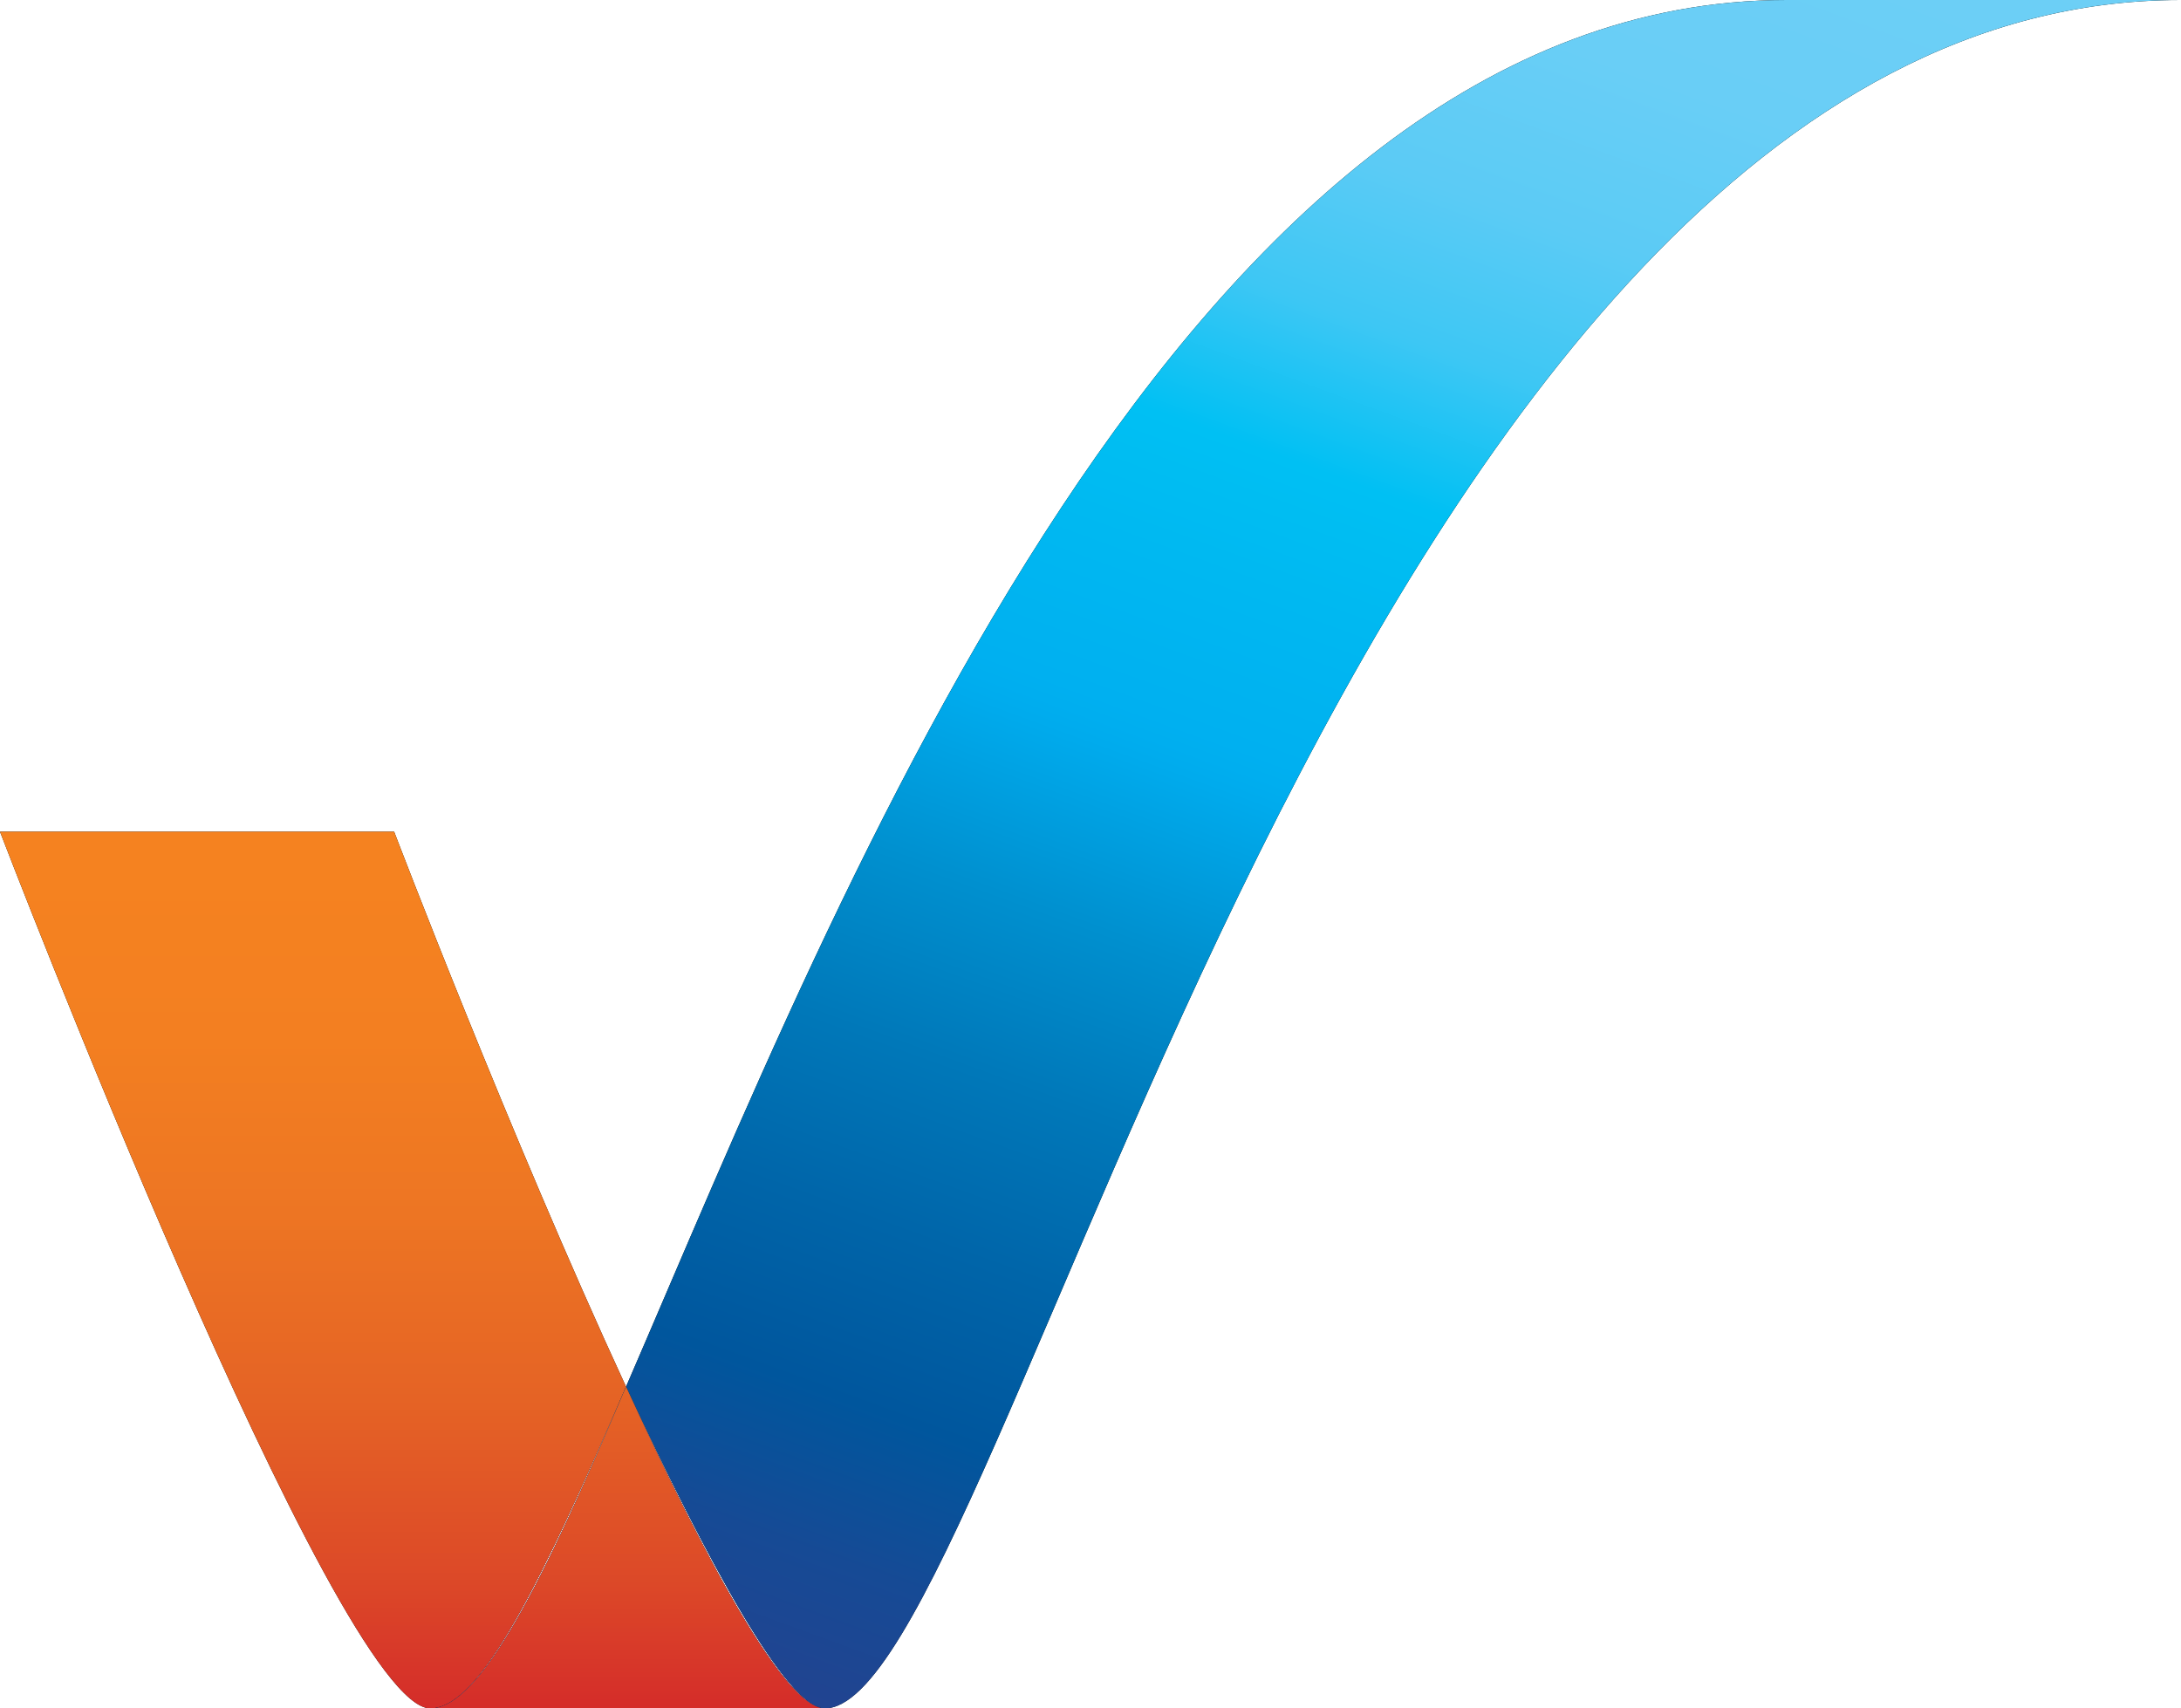 <?xml version="1.0" encoding="UTF-8"?><svg id="Layer_2" xmlns="http://www.w3.org/2000/svg" xmlns:xlink="http://www.w3.org/1999/xlink" viewBox="0 0 150.5 117.9"><defs><style>.cls-1{fill:url(#linear-gradient);}.cls-2{fill:url(#linear-gradient-3);}.cls-3{fill:url(#linear-gradient-4);}.cls-4{fill:url(#linear-gradient-2);}</style><linearGradient id="linear-gradient" x1="-745.64" y1="-114.35" x2="-738.46" y2="-114.35" gradientTransform="translate(7736.08 -13866.86) rotate(-70) scale(21.16)" gradientUnits="userSpaceOnUse"><stop offset="0" stop-color="#25408f"/><stop offset=".06" stop-color="#224390"/><stop offset=".13" stop-color="#164a95"/><stop offset=".2" stop-color="#00569d"/><stop offset=".28" stop-color="#0065a9"/><stop offset=".36" stop-color="#0078b9"/><stop offset=".44" stop-color="#0090cf"/><stop offset=".52" stop-color="#00abed"/><stop offset=".53" stop-color="#00aeef"/><stop offset=".54" stop-color="#00b0f0"/><stop offset=".61" stop-color="#00b8f1"/><stop offset=".67" stop-color="#00c0f3"/><stop offset=".74" stop-color="#3dc7f4"/><stop offset=".81" stop-color="#5bcbf5"/><stop offset=".89" stop-color="#69cef6"/><stop offset="1" stop-color="#6dcff6"/></linearGradient><linearGradient id="linear-gradient-2" x1="-785.05" y1="-71.51" x2="-777.86" y2="-71.51" gradientTransform="translate(623.45 -6489.34) rotate(-90) scale(8.42)" gradientUnits="userSpaceOnUse"><stop offset="0" stop-color="#d2232a"/><stop offset=".19" stop-color="#dc4828"/><stop offset=".4" stop-color="#e56325"/><stop offset=".61" stop-color="#ed7523"/><stop offset=".81" stop-color="#f37f21"/><stop offset="1" stop-color="#f58220"/></linearGradient><linearGradient id="linear-gradient-3" x1="-745.64" y1="-115.59" x2="-738.46" y2="-115.59" xlink:href="#linear-gradient"/><linearGradient id="linear-gradient-4" x1="-785.06" y1="-68.93" x2="-777.87" y2="-68.93" xlink:href="#linear-gradient-2"/></defs><g id="Layer_1-2"><g><path d="M56.9,117.9C69.5,117.9,93,0,150.5,0h-27.2C81.8,0,58,61.5,43.2,95.7c5.6,12,11.1,22.2,13.7,22.2Z"/><path class="cls-1" d="M56.9,117.9C69.5,117.9,93,0,150.5,0h-27.2C81.8,0,58,61.5,43.2,95.7c5.6,12,11.1,22.2,13.7,22.2Z"/><path d="M29.7,117.9h0c3.5,0,7.8-9.1,13.5-22.2-8-17.3-16-38.3-16-38.3H0s23.2,60.5,29.7,60.5Z"/><path class="cls-4" d="M29.7,117.9h0c3.5,0,7.8-9.1,13.5-22.2-8-17.3-16-38.3-16-38.3H0s23.2,60.5,29.7,60.5Z"/><path d="M29.7,117.9h27.2c-2.7,0-8.2-10.2-13.7-22.2-5.6,13.2-10,22.2-13.5,22.2Z"/><path class="cls-2" d="M29.7,117.9h27.2c-2.7,0-8.2-10.2-13.7-22.2-5.6,13.2-10,22.2-13.5,22.2Z"/><path class="cls-3" d="M29.7,117.9h27.2c-2.7,0-8.2-10.2-13.7-22.2-5.6,13.2-10,22.2-13.5,22.2Z"/></g></g></svg>